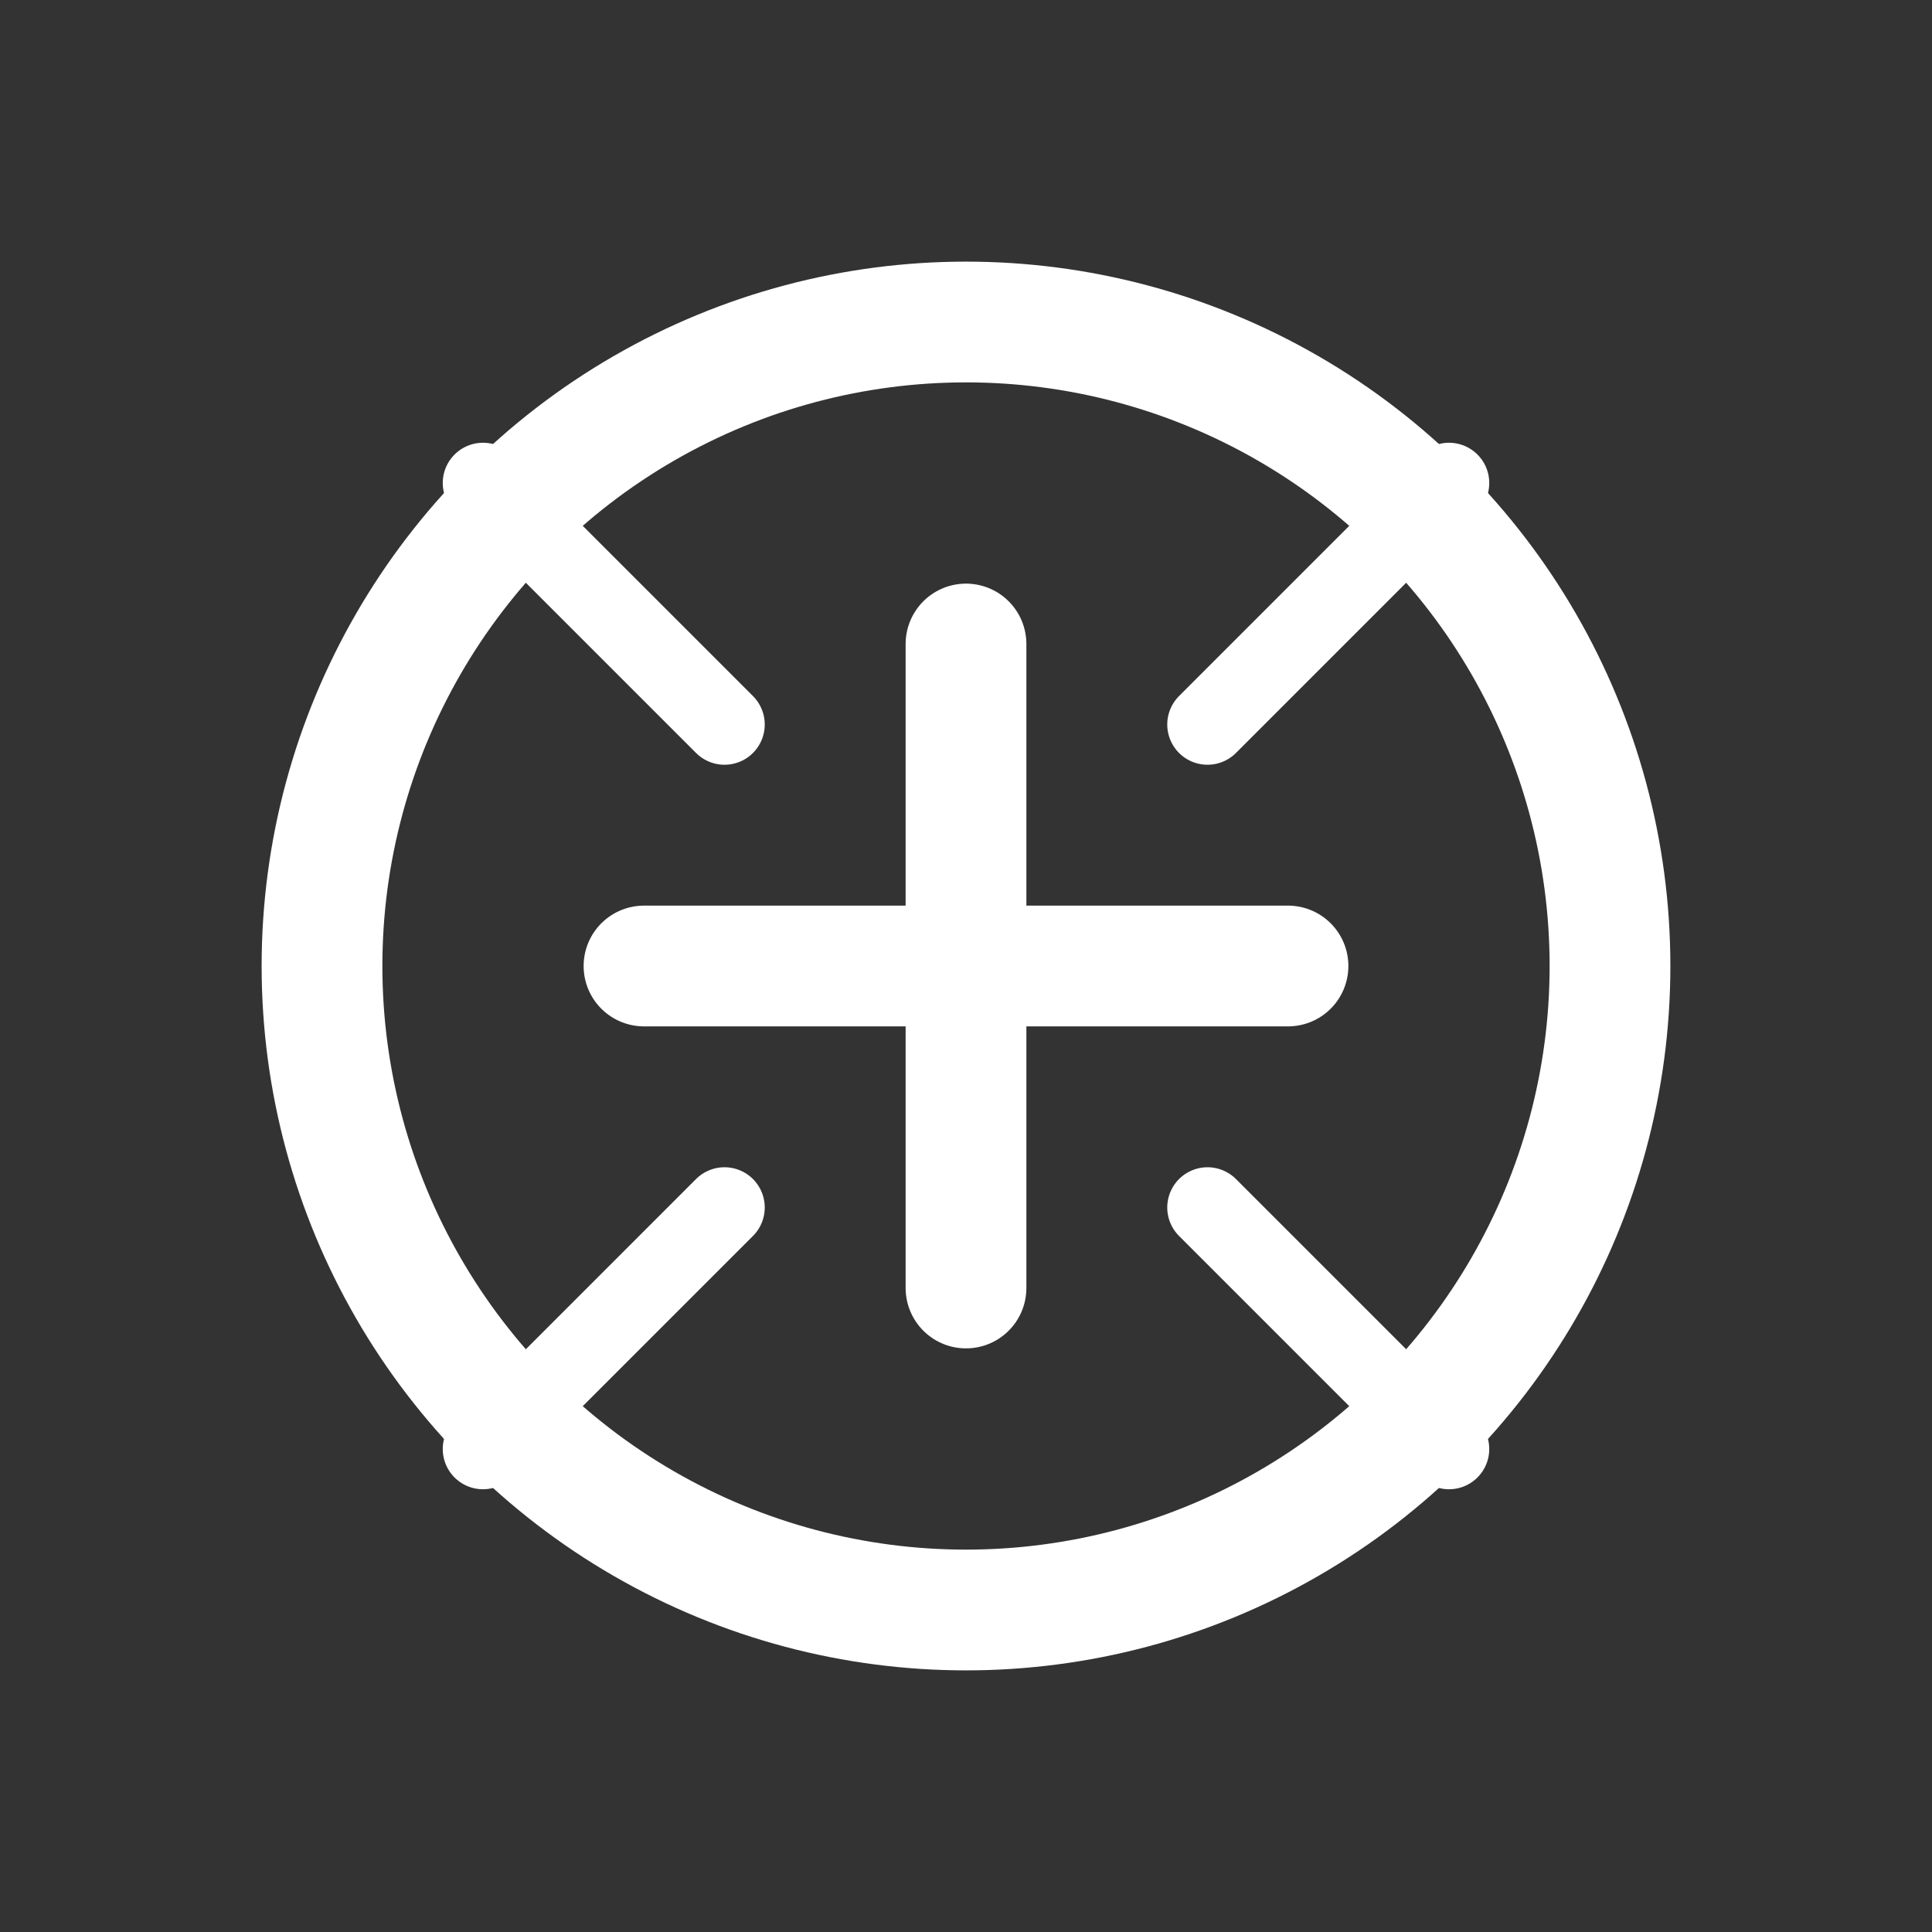 <svg width="48" height="48" viewBox="0 0 48 48" fill="none" xmlns="http://www.w3.org/2000/svg">
<rect x="0" y="0" width="48" height="48" fill="#333333" stroke="none"/>
<circle cx="24" cy="24" r="16" stroke="white" stroke-width="3"/>
<path d="M16 24h16M24 16v16" stroke="white" stroke-width="3" stroke-linecap="round"/>
<path d="M12 12l6 6M30 30l6 6M12 36l6-6M30 18l6-6" stroke="white" stroke-width="2" stroke-linecap="round"/>
</svg> 